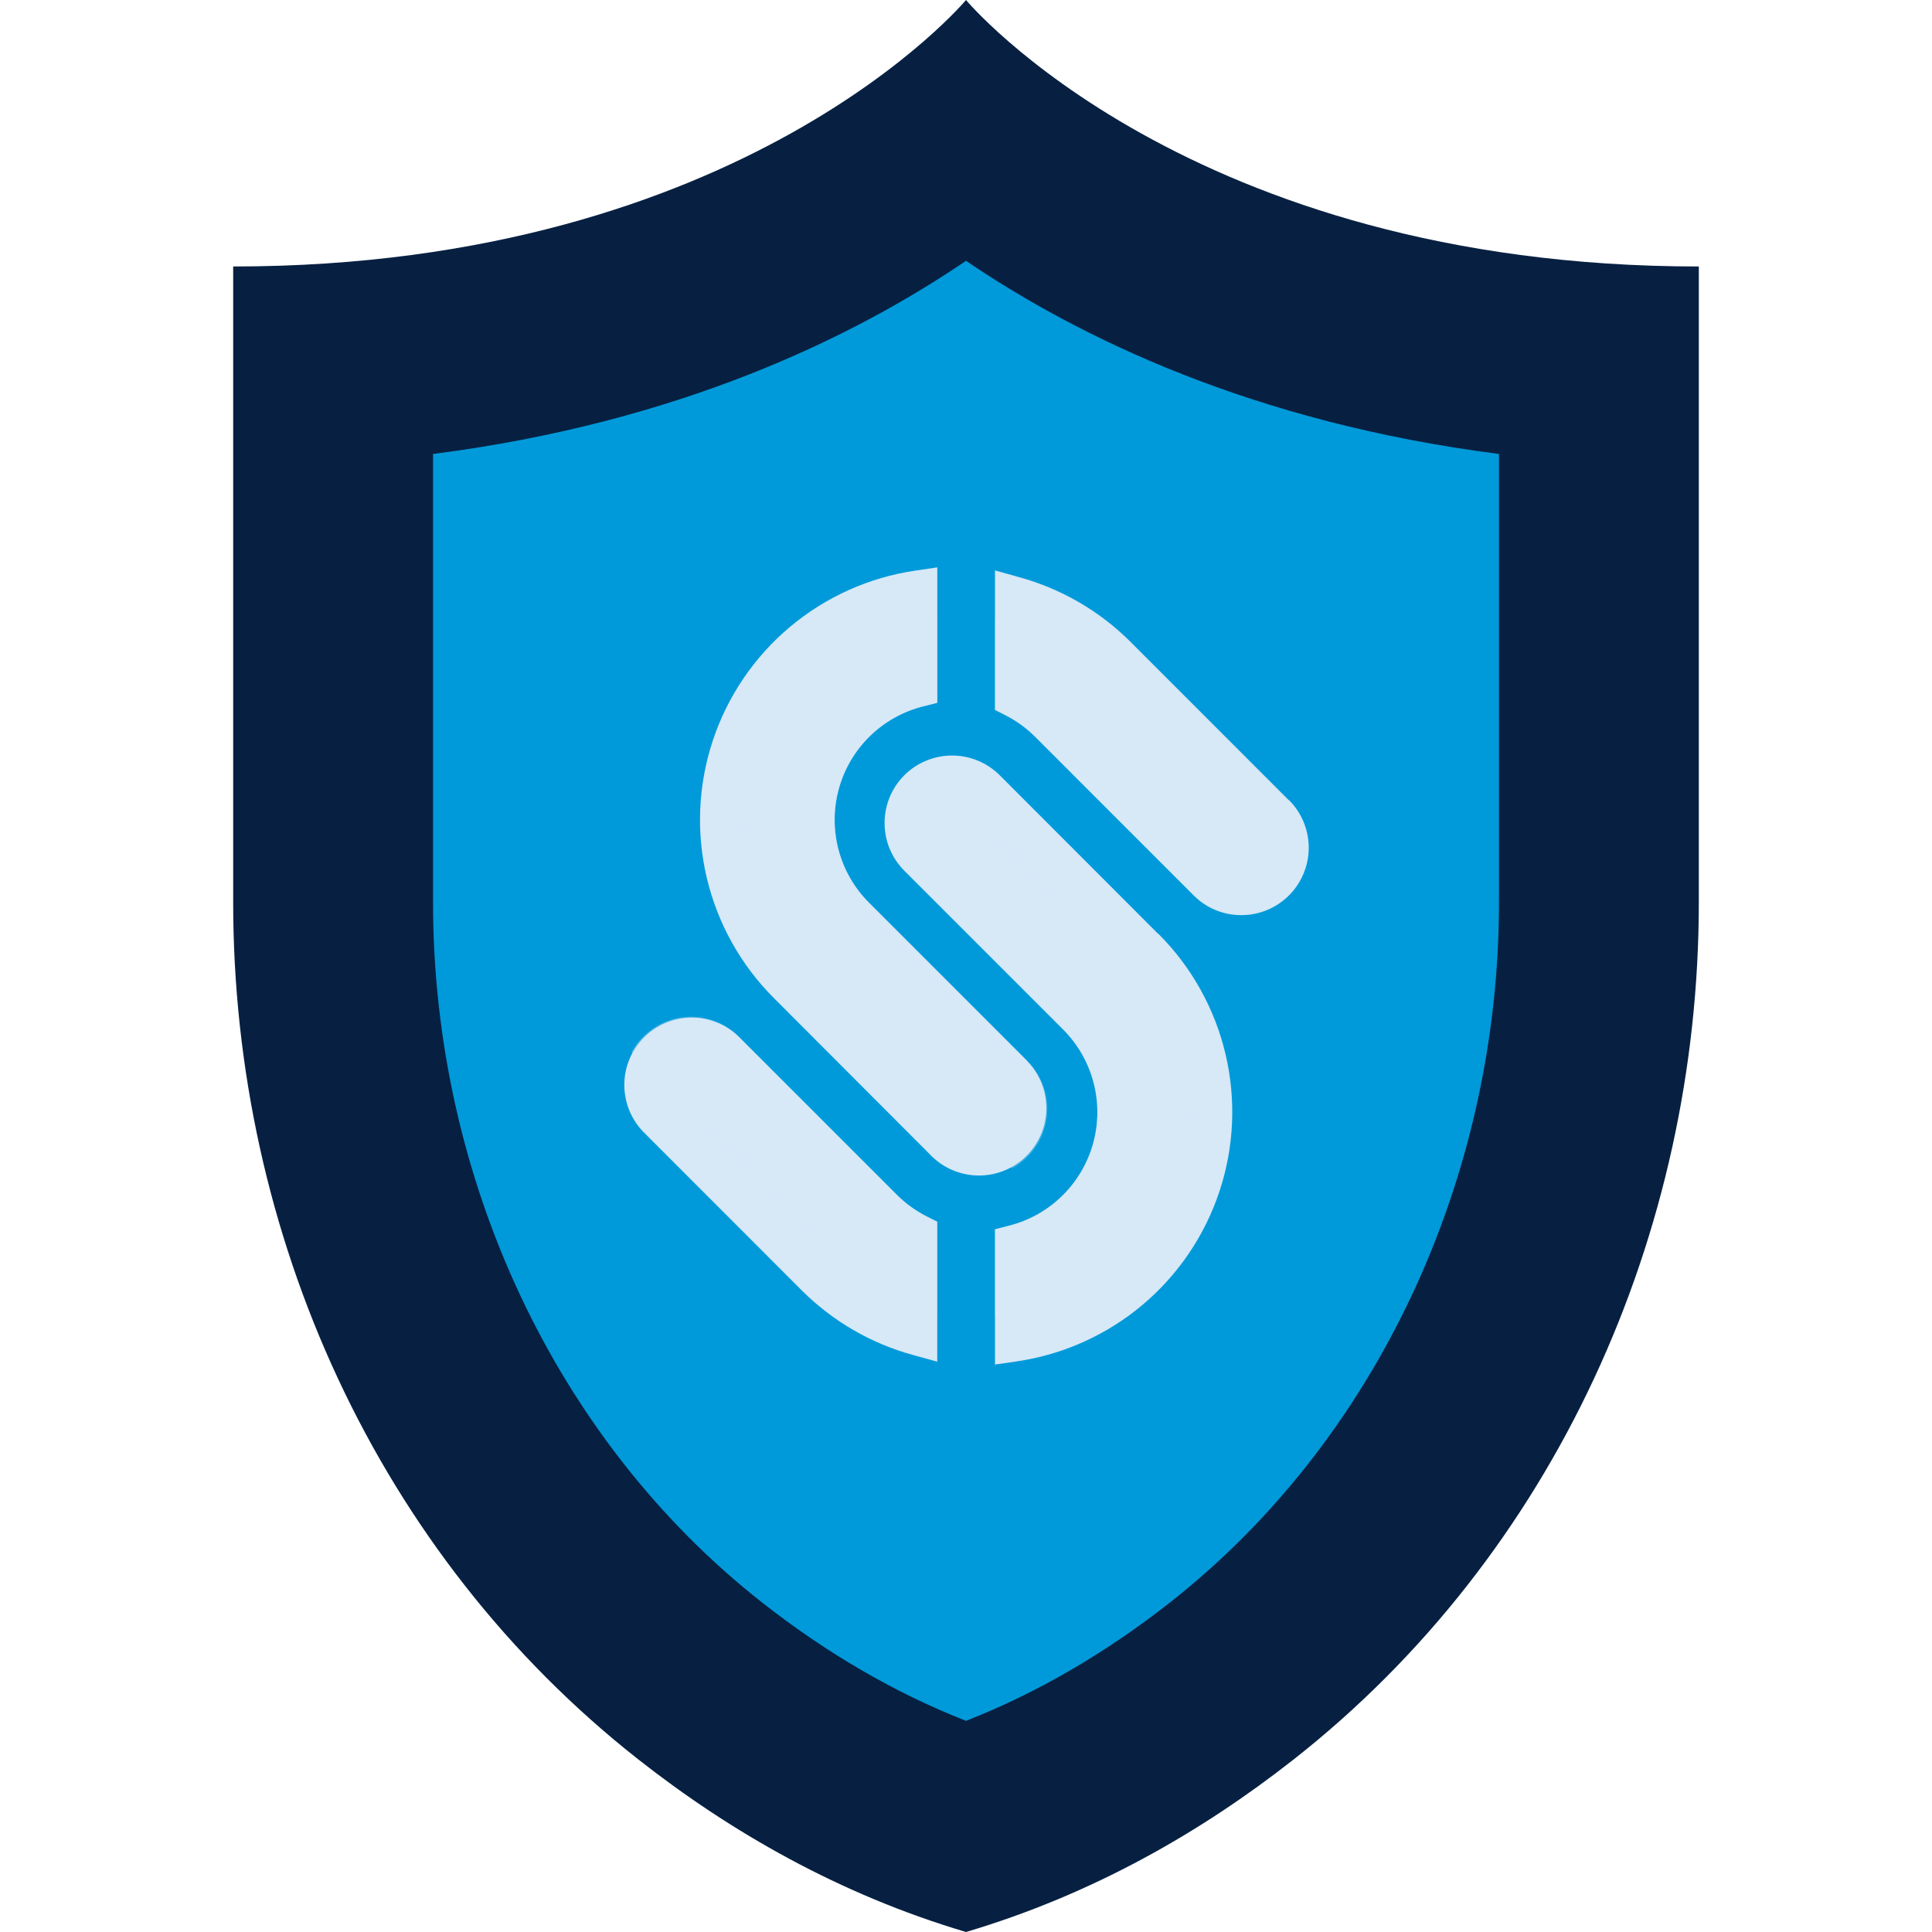 <svg width="436" height="436" viewBox="0 0 436 436" fill="none" xmlns="http://www.w3.org/2000/svg">
<path d="M218 0C218 0 167.883 60.138 52.621 60.138V203.604C52.621 278.521 85.155 350.77 144.06 397.061C164.906 413.448 189.495 427.543 218 436C246.505 427.543 271.087 413.448 291.94 397.061C350.845 350.77 383.379 278.521 383.379 203.604V60.138C268.117 60.138 218 0 218 0Z" fill="#072042"/>
<path d="M218 388.348C202.041 382.086 186.593 373.126 171.934 361.602C125.463 325.083 97.724 266.02 97.724 203.605V102.445C153.284 95.356 192.735 76.029 218 58.86C243.265 76.029 282.716 95.356 338.276 102.445V203.605C338.276 266.02 310.537 325.083 264.073 361.602C249.407 373.126 233.959 382.086 218 388.348Z" fill="#009ADA"/>
<path d="M231.913 239.514L196.127 203.727C192.819 200.433 190.444 196.322 189.243 191.811C188.042 187.3 188.059 182.552 189.292 178.05C190.524 173.548 192.928 169.453 196.259 166.183C199.59 162.913 203.728 160.584 208.252 159.435L211.523 158.606C211.523 149.883 211.523 136.536 211.523 133.091V128.042L206.54 128.773C196.114 130.309 186.321 134.712 178.253 141.492C170.184 148.271 164.159 157.16 160.85 167.165C157.541 177.17 157.077 187.898 159.511 198.151C161.945 208.404 167.182 217.779 174.635 225.229L210.367 261.027C213.238 263.793 217.079 265.322 221.065 265.285C225.051 265.247 228.863 263.647 231.681 260.827C234.499 258.008 236.098 254.195 236.133 250.209C236.168 246.223 234.637 242.382 231.87 239.514H231.913Z" fill="#D7E8F7"/>
<path d="M290.849 180.588L255.074 144.802C248.113 137.864 239.472 132.852 229.994 130.256L224.542 128.729V160.209L226.919 161.419C229.384 162.673 231.636 164.306 233.593 166.261L269.38 202.058C270.789 203.473 272.465 204.595 274.31 205.358C276.156 206.122 278.134 206.512 280.131 206.507C283.14 206.511 286.083 205.621 288.586 203.95C291.089 202.279 293.04 199.903 294.192 197.123C295.343 194.342 295.643 191.282 295.054 188.331C294.465 185.38 293.013 182.67 290.882 180.545L290.849 180.588Z" fill="#D7E8F7"/>
<g style="mix-blend-mode:multiply" opacity="0.3">
<path d="M232.96 240.669C232.617 240.266 232.253 239.88 231.87 239.514L196.127 203.727C191.165 198.764 188.377 192.033 188.377 185.015C188.377 177.998 191.165 171.267 196.127 166.304C196.541 165.89 196.97 165.49 197.413 165.105C200.533 162.394 204.245 160.452 208.252 159.435L211.523 158.606C211.523 153.023 211.523 145.914 211.523 144.082V138.837L206.376 139.797C198.144 141.342 190.489 145.105 184.237 150.68C177.985 156.255 173.374 163.431 170.899 171.433C168.424 179.436 168.18 187.962 170.193 196.093C172.206 204.224 176.4 211.651 182.322 217.575L228.413 263.666C229.16 263.257 229.871 262.787 230.54 262.259L230.921 261.932C231.259 261.649 231.586 261.354 231.903 261.049C234.562 258.381 236.142 254.824 236.337 251.062C236.532 247.3 235.33 243.598 232.96 240.669Z" fill="#D7E8F7"/>
</g>
<g style="mix-blend-mode:multiply" opacity="0.3">
<path d="M270.492 203.138C273.205 205.34 276.592 206.545 280.087 206.551C282.082 206.556 284.058 206.167 285.901 205.406C287.744 204.644 289.419 203.525 290.828 202.113C291.857 201.077 292.731 199.898 293.423 198.613L247.375 152.478C242.566 147.646 236.735 143.954 230.311 141.672L224.542 139.6V160.209L226.919 161.419C229.384 162.673 231.636 164.306 233.593 166.261L269.38 202.058C269.736 202.415 270.099 202.753 270.47 203.072L270.492 203.138Z" fill="#D7E8F7"/>
</g>
<path d="M209.135 274.515C206.668 273.265 204.412 271.635 202.451 269.685L166.664 233.898C163.795 231.13 159.955 229.6 155.969 229.635C151.982 229.67 148.17 231.269 145.35 234.087C142.531 236.905 140.93 240.717 140.893 244.703C140.856 248.689 142.384 252.53 145.151 255.401L180.926 291.198C187.883 298.148 196.525 303.171 206.006 305.777L211.512 307.293V275.726L209.135 274.515Z" fill="#D7E8F7"/>
<path d="M261.376 210.76L225.633 174.973C224.221 173.557 222.544 172.434 220.698 171.667C218.852 170.899 216.873 170.503 214.873 170.5C212.874 170.498 210.894 170.889 209.046 171.652C207.198 172.415 205.518 173.534 204.103 174.946C202.687 176.358 201.564 178.034 200.796 179.881C200.029 181.727 199.633 183.706 199.63 185.705C199.625 189.743 201.224 193.617 204.076 196.476L239.873 232.273C243.177 235.565 245.551 239.673 246.754 244.179C247.956 248.685 247.944 253.43 246.719 257.93C245.494 262.43 243.1 266.526 239.779 269.801C236.459 273.076 232.33 275.413 227.814 276.576L224.542 277.416V307.947L229.526 307.216C239.951 305.678 249.744 301.273 257.812 294.492C265.879 287.712 271.904 278.822 275.213 268.817C278.522 258.811 278.986 248.083 276.552 237.83C274.118 227.576 268.883 218.2 261.431 210.749L261.376 210.76Z" fill="#D7E8F7"/>
<g style="mix-blend-mode:multiply" opacity="0.3">
<path d="M209.135 274.515C206.668 273.265 204.412 271.635 202.451 269.685L166.664 233.898C165.255 232.483 163.579 231.361 161.734 230.597C159.888 229.834 157.91 229.444 155.913 229.449C155.411 229.449 154.91 229.449 154.419 229.526L153.928 229.591C153.601 229.591 153.285 229.667 152.958 229.733L152.391 229.874C152.107 229.94 151.813 230.005 151.54 230.093L150.951 230.3C150.69 230.387 150.417 230.474 150.155 230.583L149.578 230.845C149.327 230.954 149.076 231.074 148.836 231.194L148.269 231.521C148.029 231.663 147.8 231.794 147.571 231.935C147.342 232.077 147.211 232.197 147.026 232.328C146.841 232.459 146.59 232.633 146.383 232.808C146.175 232.982 146.034 233.113 145.859 233.266C145.685 233.418 145.379 233.68 145.151 233.909C144.106 234.956 143.221 236.15 142.523 237.453L188.614 283.533C193.427 288.362 199.262 292.051 205.689 294.328L211.512 296.4V275.682L209.135 274.515Z" fill="#D7E8F7"/>
</g>
<g style="mix-blend-mode:multiply" opacity="0.3">
<path d="M247.626 250.985C247.632 256.844 245.689 262.539 242.102 267.173C238.515 271.806 233.488 275.114 227.814 276.576L224.542 277.416V297.196L229.7 296.236C237.933 294.692 245.589 290.93 251.843 285.356C258.096 279.781 262.709 272.606 265.185 264.603C267.661 256.601 267.906 248.074 265.894 239.942C263.881 231.81 259.688 224.382 253.765 218.458L207.598 172.345C206.303 173.047 205.117 173.932 204.076 174.973C203.759 175.289 203.465 175.627 203.181 175.954L203.029 176.118C202.8 176.401 202.604 176.685 202.396 176.979C202.309 177.099 202.211 177.219 202.124 177.35C202.037 177.481 201.829 177.852 201.688 178.102C201.546 178.353 201.459 178.462 201.36 178.648C201.262 178.833 201.175 179.051 201.077 179.258C200.979 179.465 200.837 179.749 200.739 180C200.641 180.25 200.63 180.305 200.575 180.469C200.521 180.632 200.346 181.079 200.248 181.395C200.248 181.526 200.183 181.657 200.15 181.788C200.063 182.126 199.965 182.475 199.899 182.824C199.899 182.944 199.899 183.053 199.899 183.173C199.834 183.533 199.779 183.903 199.747 184.263C199.747 184.394 199.747 184.525 199.747 184.656C199.747 185.015 199.747 185.364 199.747 185.746C199.747 186.128 199.747 186.182 199.747 186.411C199.747 186.64 199.747 186.945 199.747 187.207C199.747 187.469 199.845 187.97 199.91 188.363C199.91 188.461 199.91 188.559 199.91 188.657C200.481 191.632 201.932 194.368 204.076 196.508L239.873 232.306C242.335 234.753 244.287 237.664 245.618 240.87C246.948 244.076 247.631 247.514 247.626 250.985Z" fill="#D7E8F7"/>
</g>
</svg>
